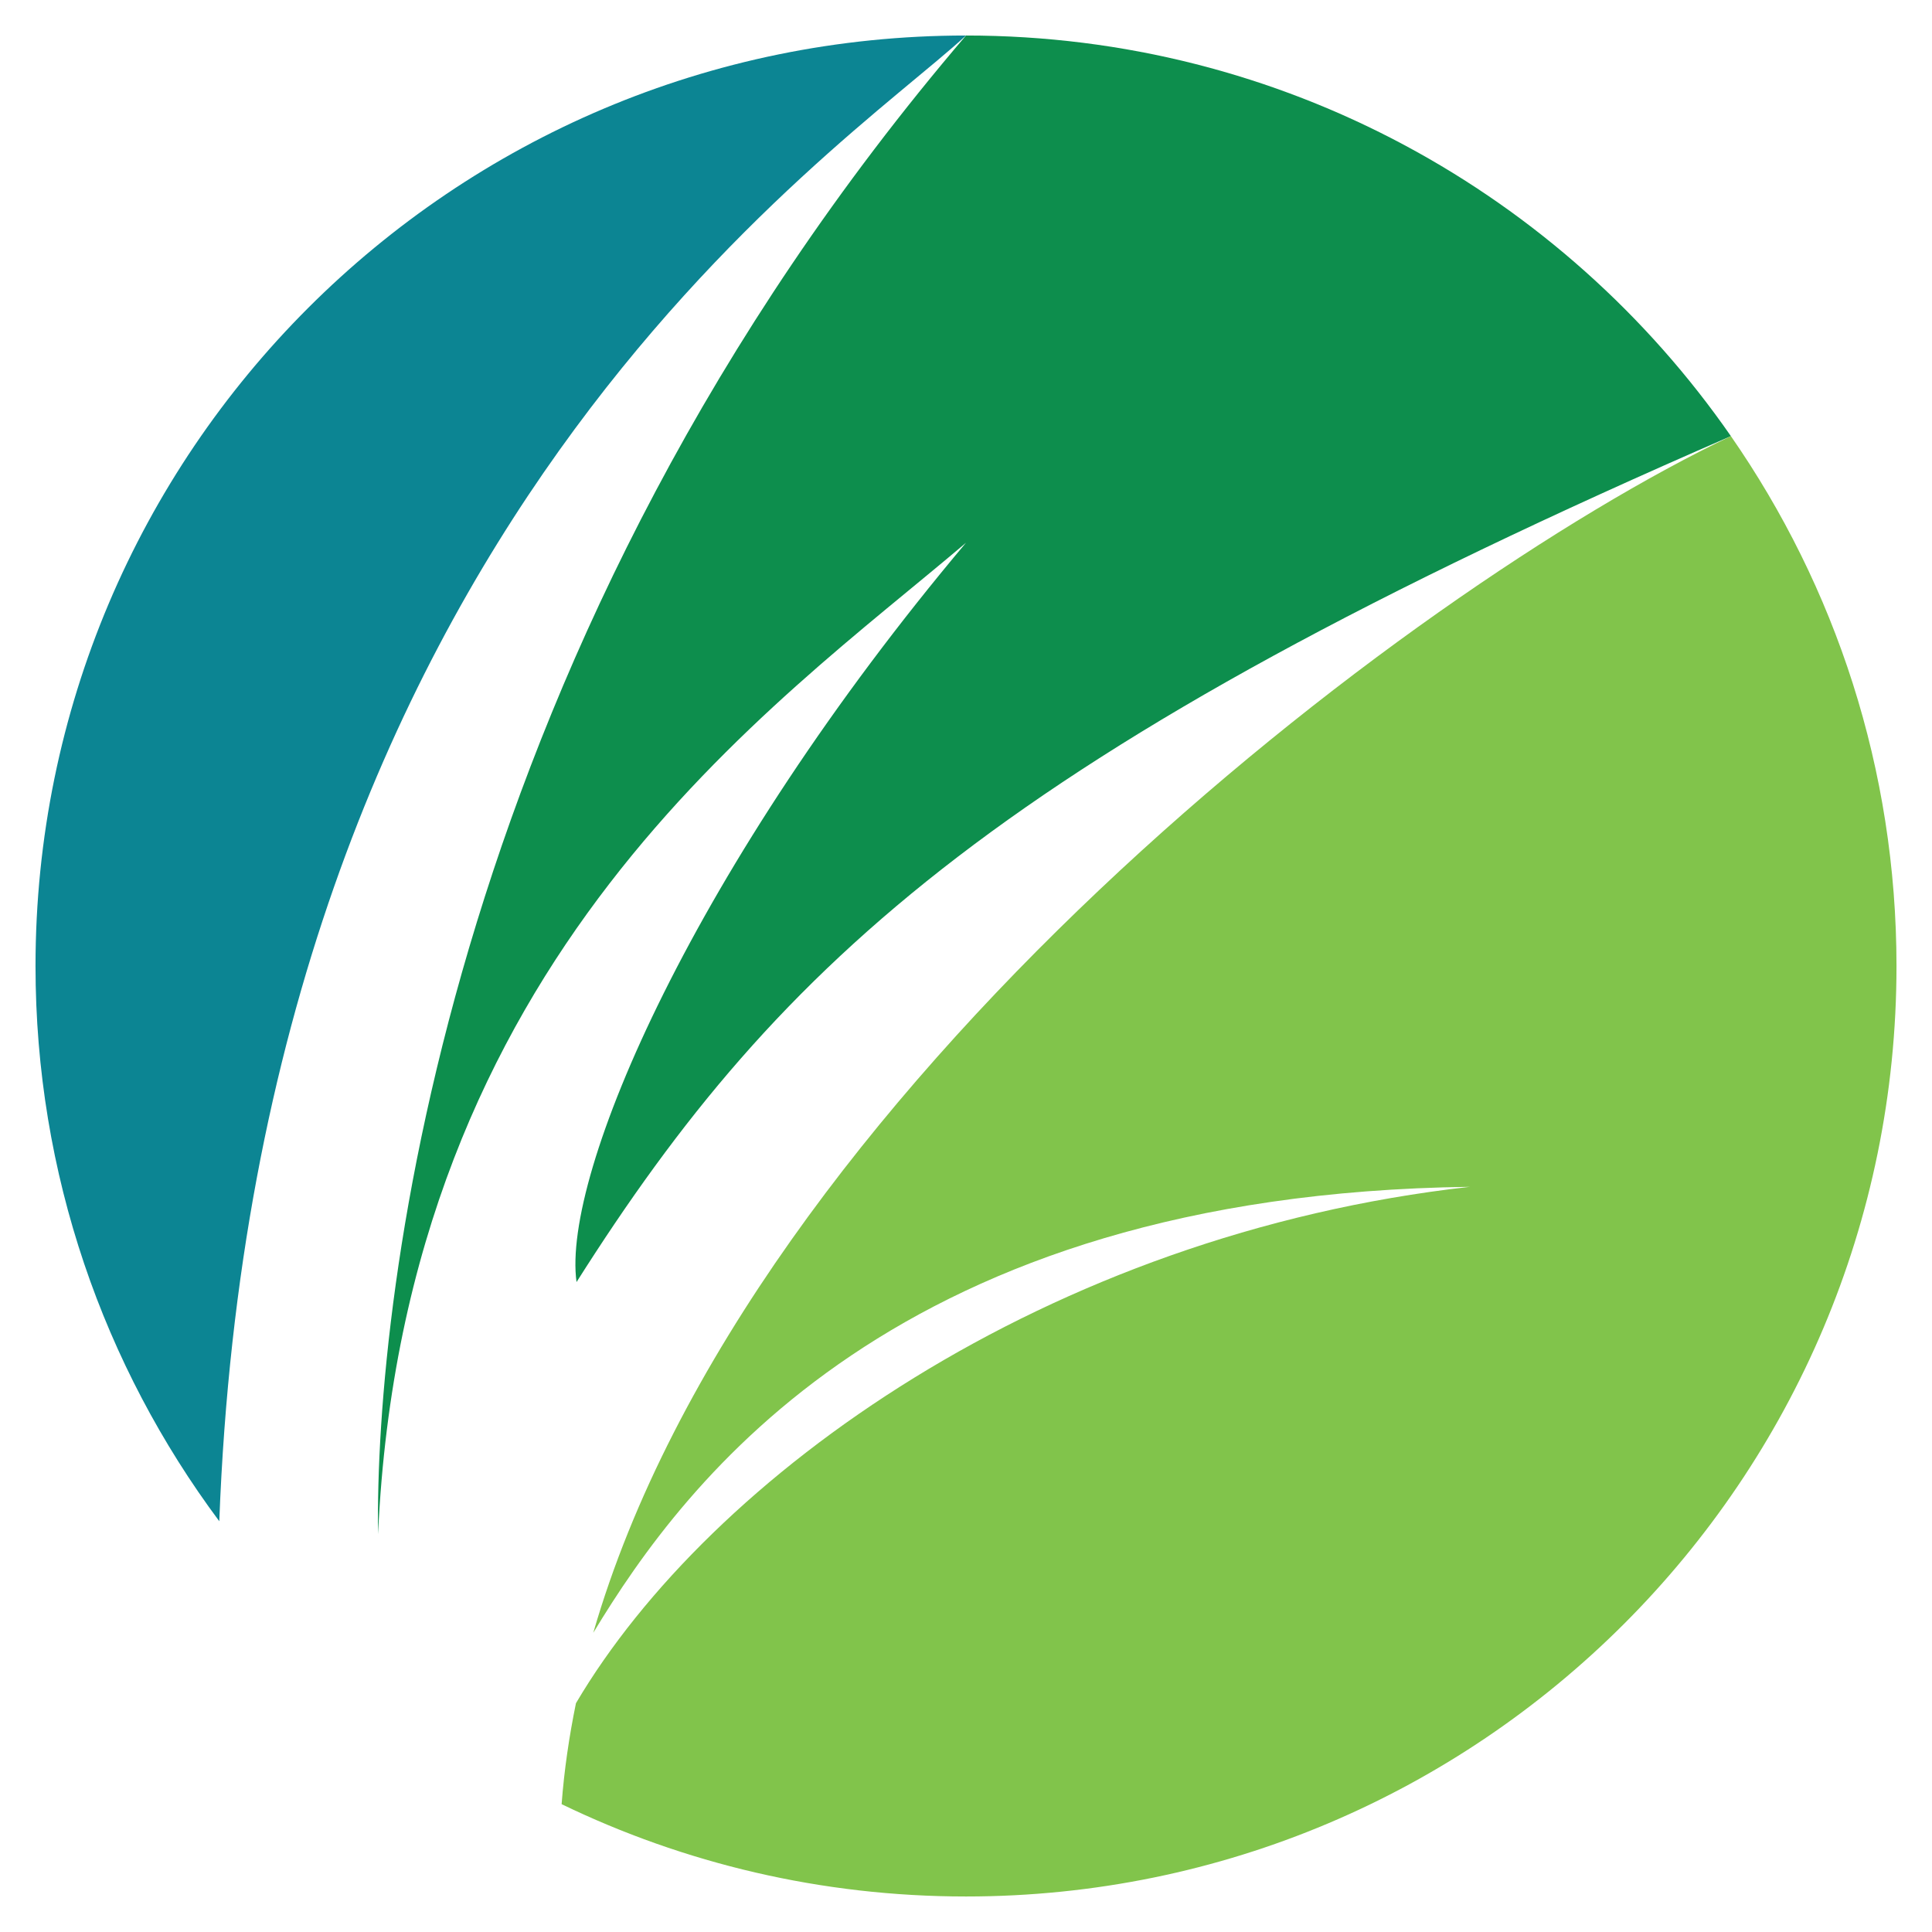 <?xml version="1.0" encoding="utf-8"?>
<!-- Generator: Adobe Illustrator 16.0.0, SVG Export Plug-In . SVG Version: 6.00 Build 0)  -->
<!DOCTYPE svg PUBLIC "-//W3C//DTD SVG 1.1//EN" "http://www.w3.org/Graphics/SVG/1.1/DTD/svg11.dtd">
<svg version="1.1" id="Layer_2" xmlns="http://www.w3.org/2000/svg" xmlns:xlink="http://www.w3.org/1999/xlink" x="0px" y="0px"
	 width="180px" height="180px" viewBox="-89.5 310.5 180 180" enable-background="new -89.5 310.5 180 180" xml:space="preserve">
<polygon opacity="0.5" points="70.972,350.021 70.972,350.021 70.976,350.02 "/>
<g>
	<path fill="#0C8593" d="M-86.191,400.5c0,19.39,6.367,37.291,17.122,51.731C-65.603,359.875-11.296,324.72,0.5,313.809
		C-47.379,313.809-86.191,352.621-86.191,400.5z"/>
	<path fill="#0D8E4D" d="M0.5,313.809c-48.166,56.386-55.104,117.345-54.776,139.619c2.443-53.773,36.782-77.051,54.776-92.362
		c-25.304,30.089-37.676,58.818-36.285,68.88c18.971-29.951,39.97-49.484,107.549-78.813C56.11,328.579,30.032,313.809,0.5,313.809z
		"/>
	<path fill="#81C44B" d="M71.764,351.133c-30.167,14.385-91.456,61.235-105.989,111.488c8.571-14.178,28.292-40.867,81.67-41.548
		c-39.438,4.42-70.798,26.944-83.285,48.112c-0.64,3.129-1.099,6.267-1.335,9.405c11.393,5.508,24.172,8.601,37.676,8.601
		c47.878,0,86.691-38.813,86.691-86.691C87.191,382.154,81.487,365.143,71.764,351.133z"/>
</g>
</svg>
